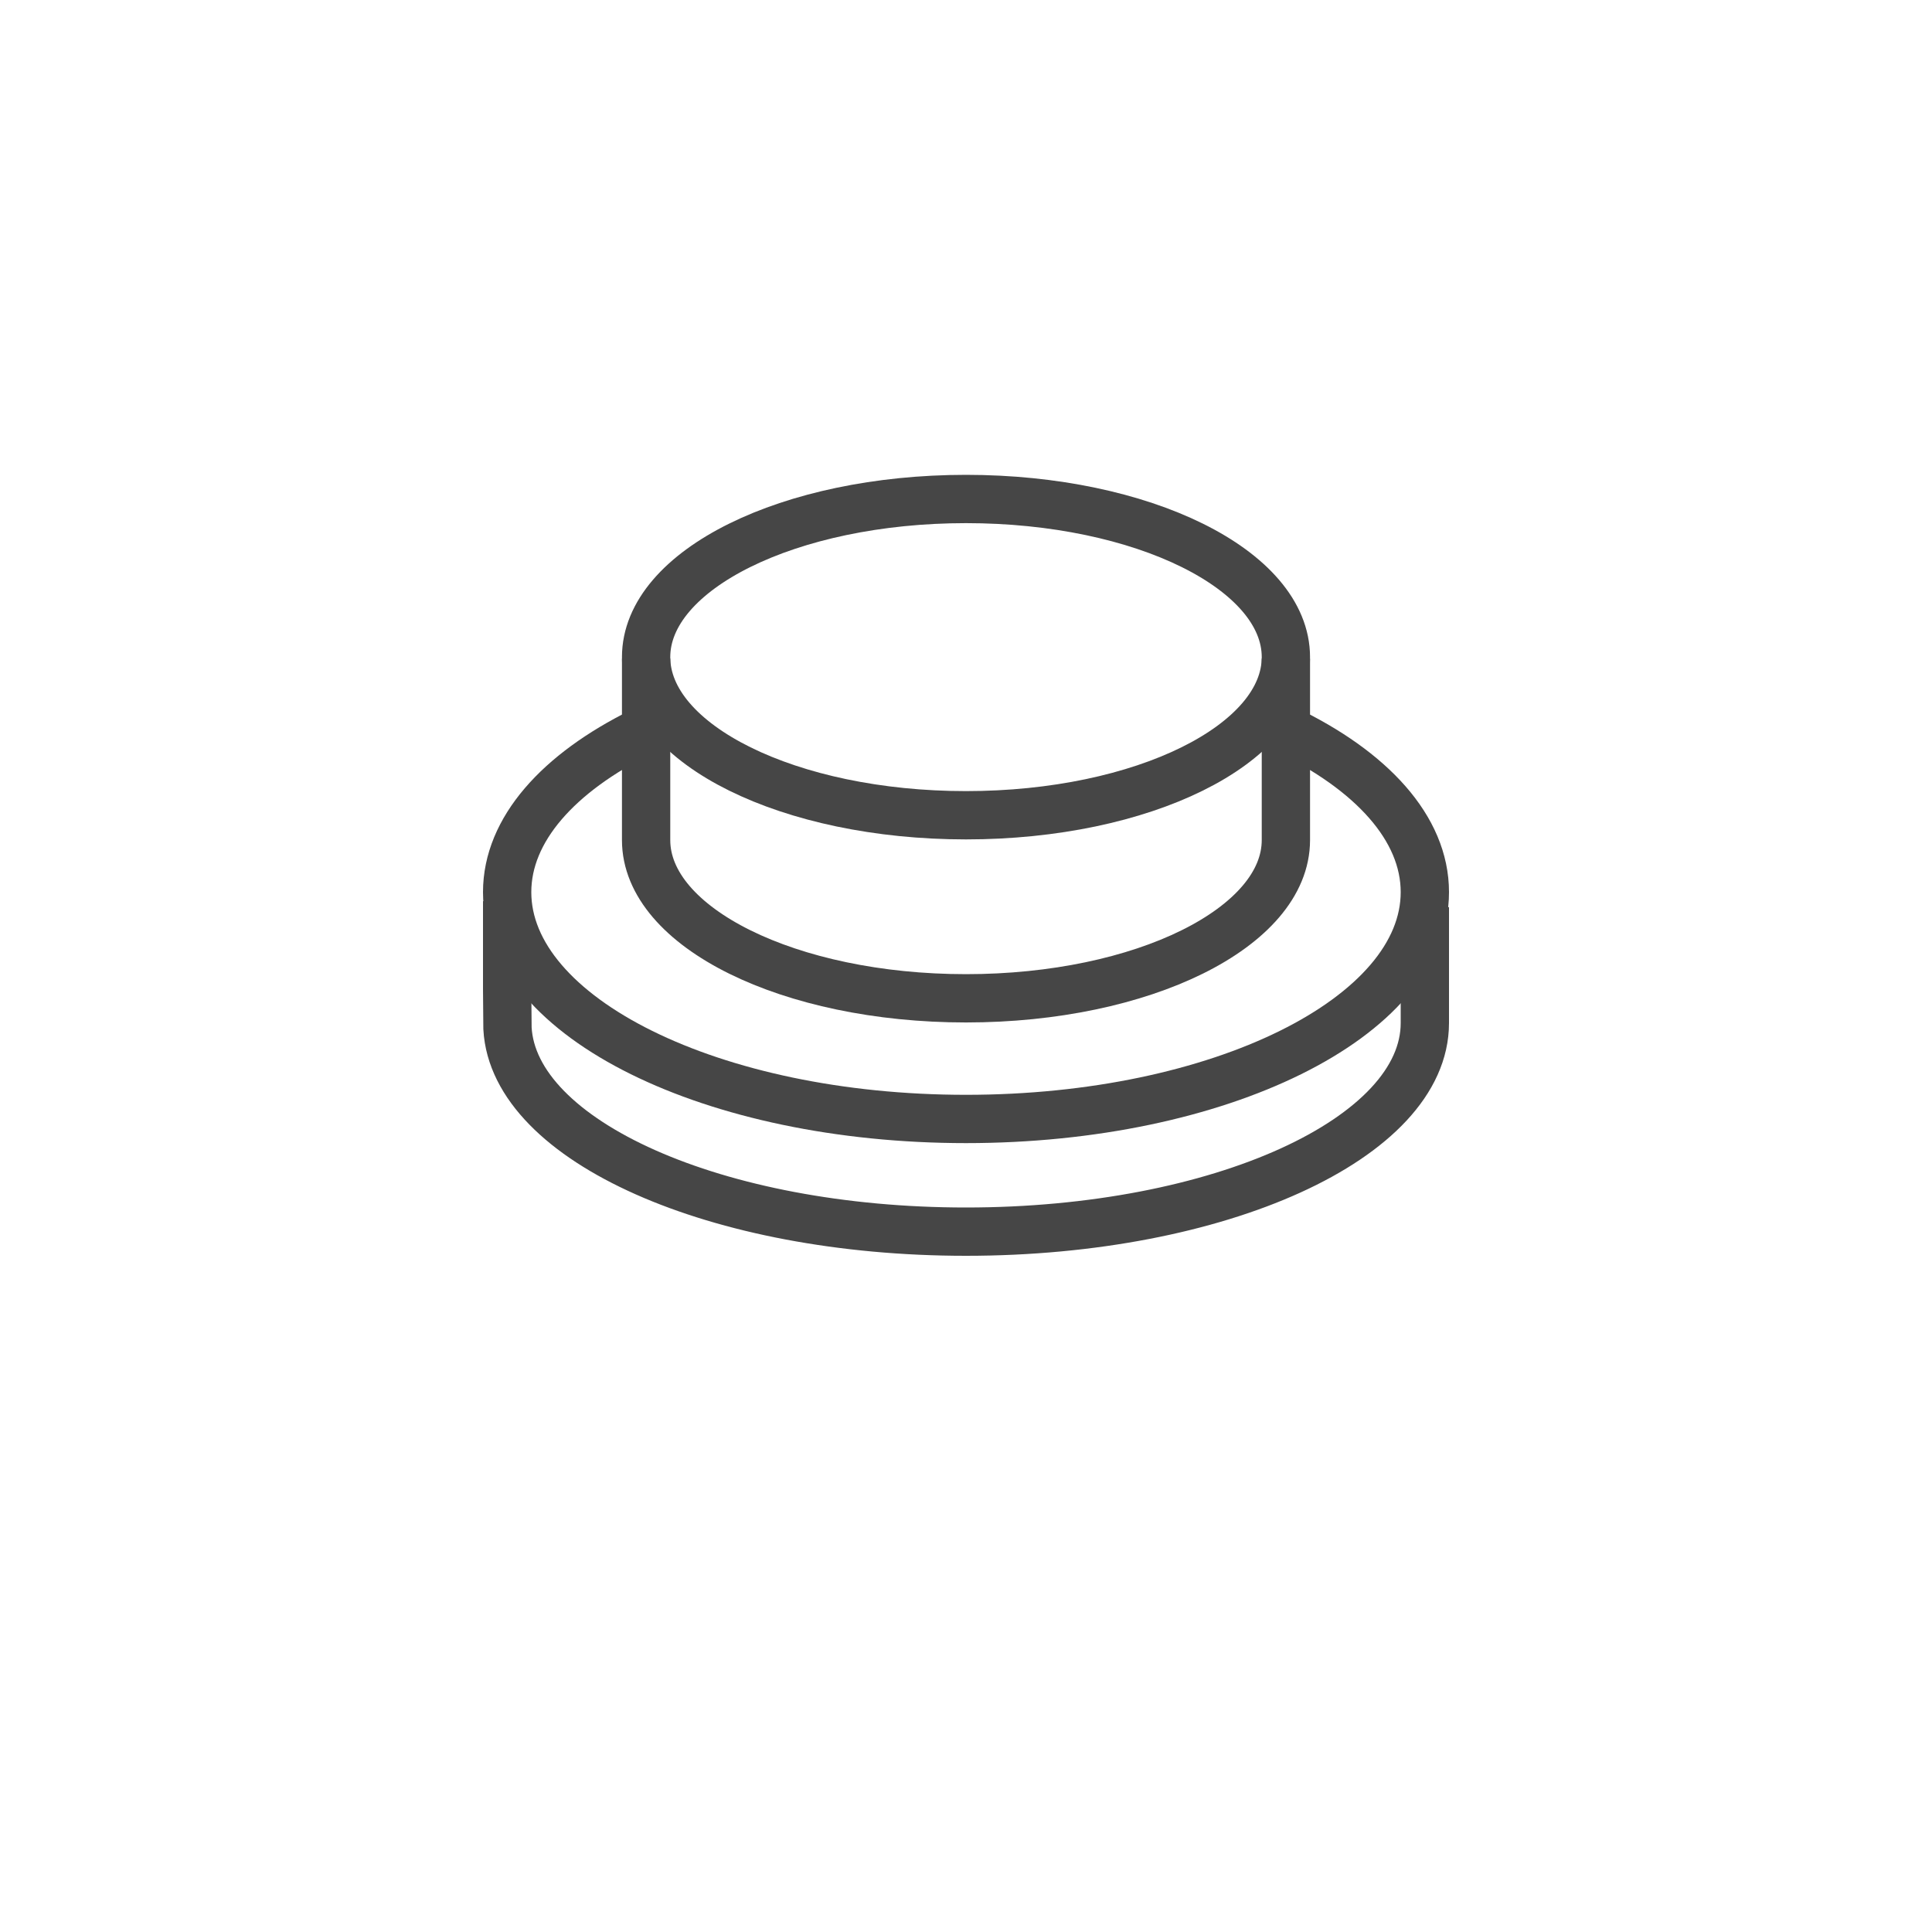 <?xml version="1.0" encoding="UTF-8" standalone="no"?>
<svg width="40px" height="40px" viewBox="0 0 40 40" version="1.1" xmlns="http://www.w3.org/2000/svg" xmlns:xlink="http://www.w3.org/1999/xlink">
    <!-- Generator: Sketch 42 (36781) - http://www.bohemiancoding.com/sketch -->
    <title>buzzer</title>
    <desc>Created with Sketch.</desc>
    <defs></defs>
    <g id="Page-1" stroke="none" stroke-width="1" fill="none" fill-rule="evenodd">
        <g id="Listing-Expand" transform="translate(-603, -1843)">
            <g id="amenities" transform="translate(288, 1406)">
                <g id="buzzer" transform="translate(315, 437)">
                    <rect id="11" fill="#FFFFFF" x="0" y="0" width="40" height="40"></rect>
                    <path d="M10.5,18.658 L10.5,20.476 L10.507,21.292 C10.636,23.626 14.836,25.5 20,25.5 C25.247,25.5 29.5,23.566 29.5,21.181 L29.5,18.782" id="Stroke-1" stroke="#464646"></path>
                    <path d="M26.606,15.096 C28.391,15.95 29.5,17.146 29.5,18.471 C29.5,21.065 25.247,23.167 20,23.167 C14.753,23.167 10.5,21.065 10.5,18.471 C10.5,17.174 11.563,16 13.282,15.15" id="Stroke-3" stroke="#464646"></path>
                    <path d="M26.623,13.636 L26.623,17.393 C26.623,19.203 23.657,20.669 20,20.669 C16.342,20.669 13.377,19.203 13.377,17.393 L13.377,13.636" id="Stroke-5" stroke="#464646"></path>
                    <path d="M20,16.879 C23.658,16.879 26.623,15.413 26.623,13.605 C26.623,11.797 23.658,10.331 20,10.331 C16.342,10.331 13.377,11.797 13.377,13.605 C13.377,15.413 16.342,16.879 20,16.879 L20,16.879 Z" id="Stroke-7" stroke="#464646"></path>
                </g>
            </g>
        </g>
    </g>
</svg>